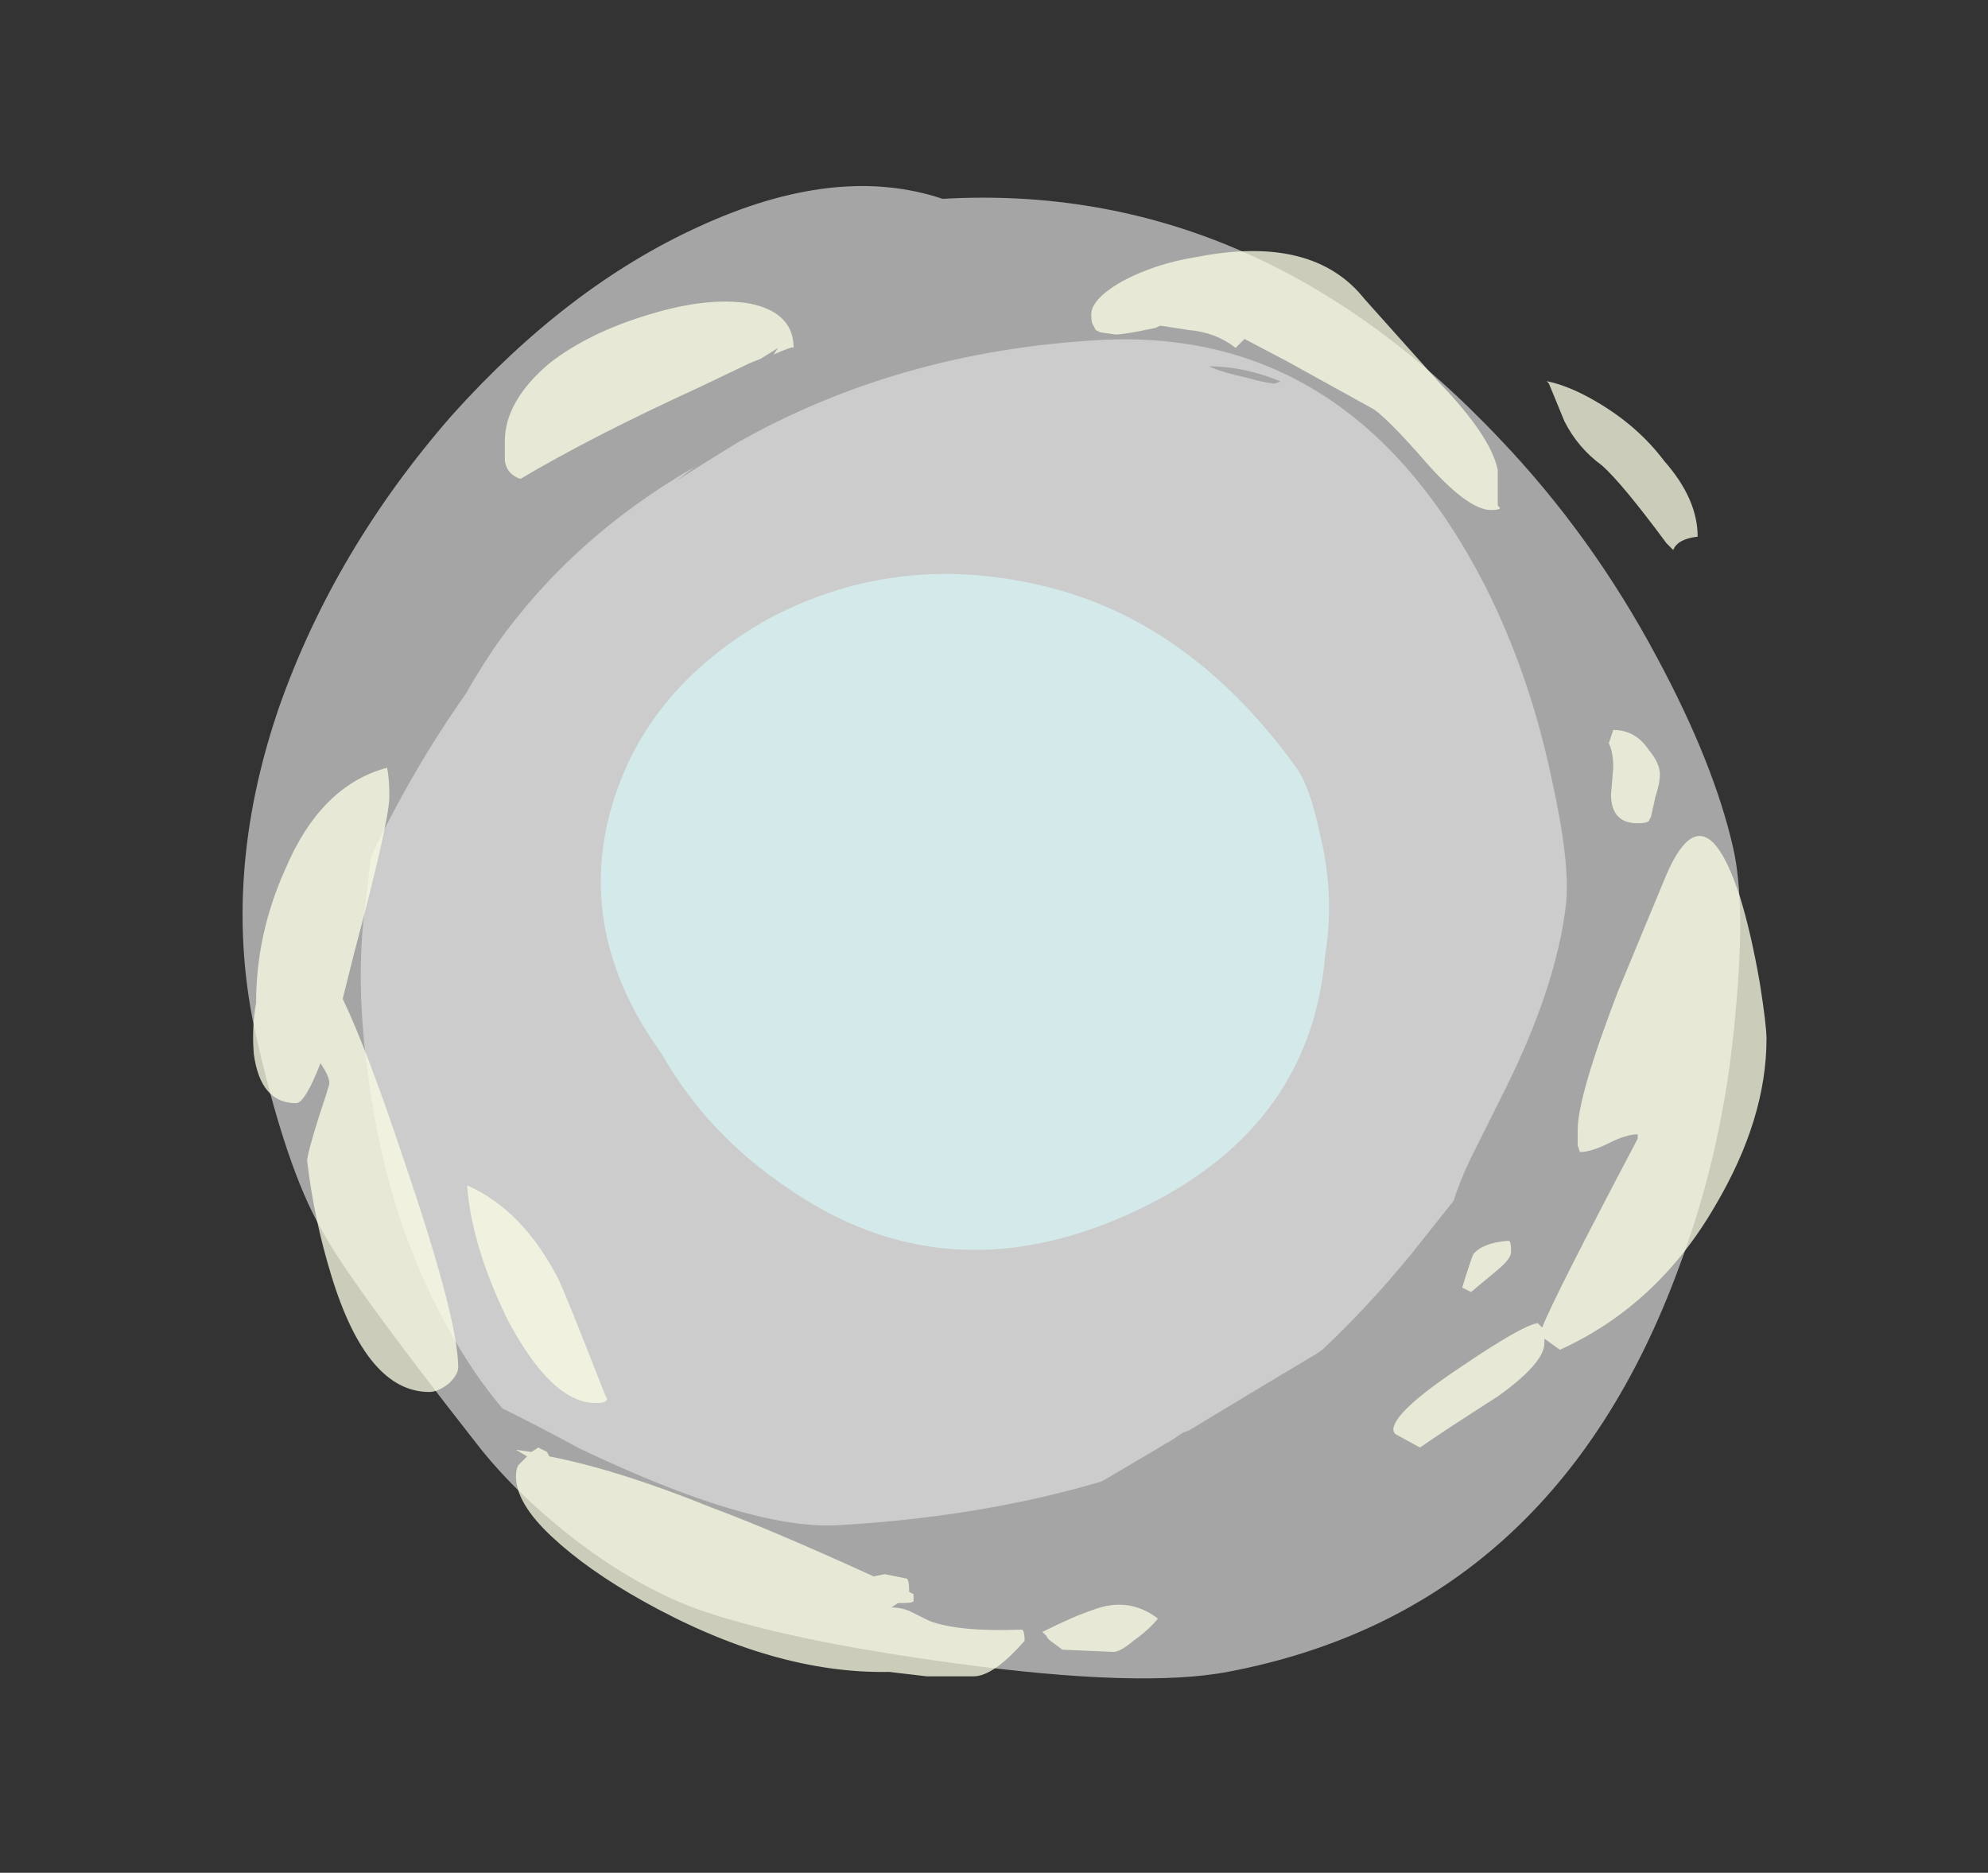<?xml version="1.0" encoding="UTF-8" standalone="no"?>
<svg xmlns:ffdec="https://www.free-decompiler.com/flash" xmlns:xlink="http://www.w3.org/1999/xlink" ffdec:objectType="frame" height="295.05px" width="313.25px" xmlns="http://www.w3.org/2000/svg">
  <rect width="100%" height="100%" fill="#333333" stroke="none"/>
  <g transform="matrix(1.0, 0.0, 0.0, 1.0, 151.3, 276.35)">
    <use ffdec:characterId="287" height="234.85" transform="matrix(1.009, -0.192, 0.228, 1.003, -136.315, -224.738)" width="227.5" xlink:href="#sprite0"/>
    <use ffdec:characterId="289" height="213.85" transform="matrix(0.875, -0.05, -0.103, 0.868, -83.909, -216.73)" width="217.7" xlink:href="#sprite1"/>
    <use ffdec:characterId="291" height="71.05" transform="matrix(1.397, -0.624, 0.917, 1.267, -80.892, -156.2)" width="72.1" xlink:href="#sprite2"/>
    <use ffdec:characterId="303" height="32.1" transform="matrix(7.0, 0.0, 0.0, 7.0, -111.3, -236.95)" width="34.05" xlink:href="#shape3"/>
  </g>
  <defs>
    <g id="sprite0" transform="matrix(1.0, 0.0, 0.0, 1.0, 113.75, 234.85)">
      <use ffdec:characterId="286" height="33.55" transform="matrix(7.0, 0.0, 0.0, 7.0, -113.75, -234.85)" width="32.5" xlink:href="#shape0"/>
    </g>
    <g id="shape0" transform="matrix(1.0, 0.0, 0.0, 1.0, 16.25, 33.55)">
      <path d="M16.25 -15.65 Q16.25 -14.4 15.5 -12.1 14.6 -9.25 13.05 -6.85 8.7 0.0 1.45 0.0 -0.5 0.0 -4.35 -1.3 -7.9 -2.5 -9.65 -3.55 -10.85 -4.3 -11.95 -5.6 -12.95 -6.8 -13.5 -7.95 -15.5 -12.1 -15.8 -13.25 -16.25 -14.7 -16.25 -17.65 -16.25 -21.2 -14.15 -24.65 -12.2 -27.8 -9.05 -30.2 -5.95 -32.5 -2.85 -33.25 0.4 -34.05 2.5 -32.85 9.3 -31.95 13.25 -25.4 14.75 -22.95 15.55 -20.05 16.25 -17.55 16.25 -15.65" fill="#f2f2f2" fill-opacity="0.6" fill-rule="evenodd" stroke="none"/>
    </g>
    <g id="sprite1" transform="matrix(1.0, 0.0, 0.0, 1.0, 108.85, 213.85)">
      <use ffdec:characterId="288" height="30.55" transform="matrix(7.0, 0.0, 0.0, 7.0, -108.85, -213.85)" width="31.1" xlink:href="#shape1"/>
    </g>
    <g id="shape1" transform="matrix(1.0, 0.0, 0.0, 1.0, 15.55, 30.55)">
      <path d="M5.65 -29.35 Q6.1 -29.2 6.4 -29.15 L6.55 -29.2 Q5.55 -29.65 4.65 -29.7 L4.75 -29.65 Q5.1 -29.5 5.65 -29.35 M14.8 -18.4 Q15.55 -16.15 15.55 -15.1 15.55 -13.0 14.55 -10.4 L13.85 -8.6 Q13.65 -8.05 13.55 -7.55 L12.6 -6.2 Q11.65 -4.9 10.6 -3.85 L10.45 -3.75 Q9.5 -3.2 7.4 -1.95 L7.25 -1.9 6.95 -1.7 6.85 -1.65 6.6 -1.5 5.3 -0.75 Q2.3 0.0 -1.4 0.0 -3.65 0.0 -8.35 -2.4 -9.4 -3.0 -10.45 -3.55 -11.5 -4.7 -12.4 -6.2 -14.0 -8.8 -14.85 -12.05 -15.55 -14.65 -15.55 -16.7 L-15.55 -18.15 Q-14.75 -20.35 -13.6 -22.25 -13.3 -22.9 -12.95 -23.5 -11.3 -26.2 -8.35 -27.85 L-8.8 -27.5 Q-8.1 -27.95 -7.35 -28.4 -3.45 -30.55 1.7 -30.55 8.2 -30.55 12.45 -23.6 13.9 -21.2 14.8 -18.4" fill="#e6e6e6" fill-opacity="0.6" fill-rule="evenodd" stroke="none"/>
    </g>
    <g id="sprite2" transform="matrix(1.0, 0.0, 0.0, 1.0, 36.05, 71.05)">
      <use ffdec:characterId="290" height="10.15" transform="matrix(7.0, 0.0, 0.0, 7.0, -36.05, -71.05)" width="10.3" xlink:href="#shape2"/>
    </g>
    <g id="shape2" transform="matrix(1.0, 0.0, 0.0, 1.0, 5.15, 10.15)">
      <path d="M3.55 -9.05 Q5.15 -7.7 5.15 -5.0 5.15 -4.65 4.85 -3.95 4.5 -3.05 3.85 -2.3 2.1 0.0 -0.85 0.0 -3.8 0.0 -4.75 -2.4 -5.25 -3.6 -5.1 -4.95 -5.1 -7.1 -3.5 -8.6 -2.05 -9.95 0.0 -10.15 2.1 -10.3 3.55 -9.05" fill="#d8fefe" fill-opacity="0.6" fill-rule="evenodd" stroke="none"/>
    </g>
    <g id="shape3" transform="matrix(1.0, 0.0, 0.0, 1.0, 15.9, 33.85)">
      <path d="M5.35 -33.7 Q7.95 -34.2 9.1 -32.75 L10.8 -30.85 Q11.95 -29.65 12.1 -28.9 L12.1 -28.1 12.15 -28.05 Q12.15 -28.0 11.95 -28.0 11.45 -28.0 10.55 -29.0 9.55 -30.15 9.25 -30.3 L7.35 -31.35 6.4 -31.85 6.2 -31.65 Q5.75 -32.0 5.15 -32.05 L4.5 -32.15 4.4 -32.1 Q3.7 -31.95 3.5 -31.95 L3.15 -32.0 3.05 -32.05 3.0 -32.15 Q2.95 -32.2 2.95 -32.4 2.95 -32.75 3.65 -33.15 4.4 -33.55 5.35 -33.7 M13.6 -30.0 L13.25 -30.85 13.2 -30.9 Q13.7 -30.8 14.3 -30.45 15.25 -29.9 15.85 -29.1 16.6 -28.25 16.6 -27.4 16.15 -27.35 16.05 -27.1 L15.9 -27.25 Q14.9 -28.6 14.45 -29.0 13.9 -29.4 13.6 -30.0 M15.75 -22.05 Q15.75 -21.85 15.65 -21.55 L15.55 -21.1 15.5 -21.0 Q15.45 -20.95 15.25 -20.95 14.65 -20.95 14.65 -21.6 L14.7 -22.2 Q14.7 -22.55 14.6 -22.75 L14.7 -23.05 Q15.2 -23.05 15.5 -22.6 15.75 -22.3 15.75 -22.05 M17.55 -19.3 Q17.8 -18.5 18.0 -17.35 18.15 -16.4 18.15 -16.1 18.15 -14.3 17.0 -12.35 15.7 -10.1 13.5 -9.1 L13.15 -9.35 13.15 -9.25 Q13.15 -8.8 12.1 -8.05 10.85 -7.25 10.35 -6.9 L9.8 -7.2 Q9.75 -7.25 9.75 -7.3 9.75 -7.7 11.25 -8.7 12.65 -9.65 13.0 -9.7 L13.1 -9.6 Q13.35 -10.25 15.25 -13.85 L15.25 -13.95 Q15.0 -13.95 14.6 -13.75 14.2 -13.55 13.95 -13.55 L13.9 -13.7 13.9 -14.05 Q13.9 -14.8 14.8 -17.15 15.3 -18.35 15.9 -19.8 16.75 -21.75 17.55 -19.3 M12.35 -11.55 Q12.4 -11.55 12.4 -11.3 12.4 -11.15 12.1 -10.9 L11.5 -10.4 11.3 -10.5 Q11.5 -11.15 11.55 -11.25 11.75 -11.5 12.3 -11.55 L12.35 -11.55 M3.9 -2.55 Q3.6 -2.3 3.45 -2.3 L2.3 -2.35 2.1 -2.5 Q1.95 -2.6 1.95 -2.65 L1.85 -2.75 Q2.55 -3.1 3.0 -3.25 3.8 -3.55 4.45 -3.05 4.25 -2.8 3.9 -2.55 M1.4 -2.8 Q1.45 -2.75 1.45 -2.55 0.75 -1.75 0.3 -1.75 L-0.75 -1.75 -1.6 -1.85 Q-4.2 -1.8 -7.15 -3.45 -8.4 -4.15 -9.2 -4.9 -10.0 -5.65 -10.0 -6.25 -10.0 -6.4 -9.95 -6.5 L-9.75 -6.7 -10.0 -6.85 -9.65 -6.8 -9.5 -6.9 -9.3 -6.8 -9.25 -6.7 Q-7.7 -6.4 -5.6 -5.55 -4.25 -5.05 -1.95 -4.0 L-1.7 -4.05 -1.2 -3.95 Q-1.15 -3.9 -1.15 -3.7 L-1.15 -3.65 -1.05 -3.6 -1.05 -3.45 Q-1.05 -3.4 -1.3 -3.4 L-1.4 -3.4 -1.55 -3.3 Q-1.3 -3.3 -1.1 -3.2 L-0.7 -3.0 Q-0.05 -2.75 1.35 -2.8 L1.4 -2.8 M-12.9 -22.2 Q-12.85 -21.95 -12.85 -21.55 -12.85 -21.0 -13.65 -18.0 L-13.9 -17.0 Q-13.35 -15.85 -12.55 -13.45 -11.3 -9.8 -11.3 -8.7 -11.3 -8.55 -11.5 -8.35 -11.75 -8.15 -11.95 -8.15 -13.35 -8.15 -14.15 -10.75 -14.55 -12.05 -14.7 -13.35 -14.7 -13.5 -14.45 -14.3 -14.2 -15.05 -14.2 -15.1 -14.2 -15.25 -14.4 -15.55 -14.75 -14.65 -14.95 -14.65 -15.75 -14.65 -15.9 -15.75 -15.95 -16.35 -15.85 -16.9 -15.85 -18.45 -15.2 -19.9 -14.4 -21.8 -12.9 -22.2 M-4.5 -31.4 L-4.75 -31.3 -5.9 -30.75 Q-8.3 -29.65 -9.9 -28.7 -10.2 -28.8 -10.25 -29.1 L-10.25 -29.55 Q-10.25 -30.45 -9.25 -31.3 -8.35 -32.0 -7.0 -32.4 -5.7 -32.8 -4.75 -32.65 -3.75 -32.45 -3.75 -31.65 -3.75 -31.7 -4.2 -31.5 L-4.1 -31.65 Q-4.25 -31.55 -4.5 -31.4 M-7.95 -8.0 Q-7.95 -7.9 -8.2 -7.9 -9.2 -7.9 -10.2 -9.8 -11.0 -11.45 -11.1 -12.8 -9.85 -12.25 -9.05 -10.7 -8.9 -10.4 -8.0 -8.1 L-7.95 -8.0" fill="#fcffe5" fill-opacity="0.753" fill-rule="evenodd" stroke="none"/>
    </g>
  </defs>
</svg>

